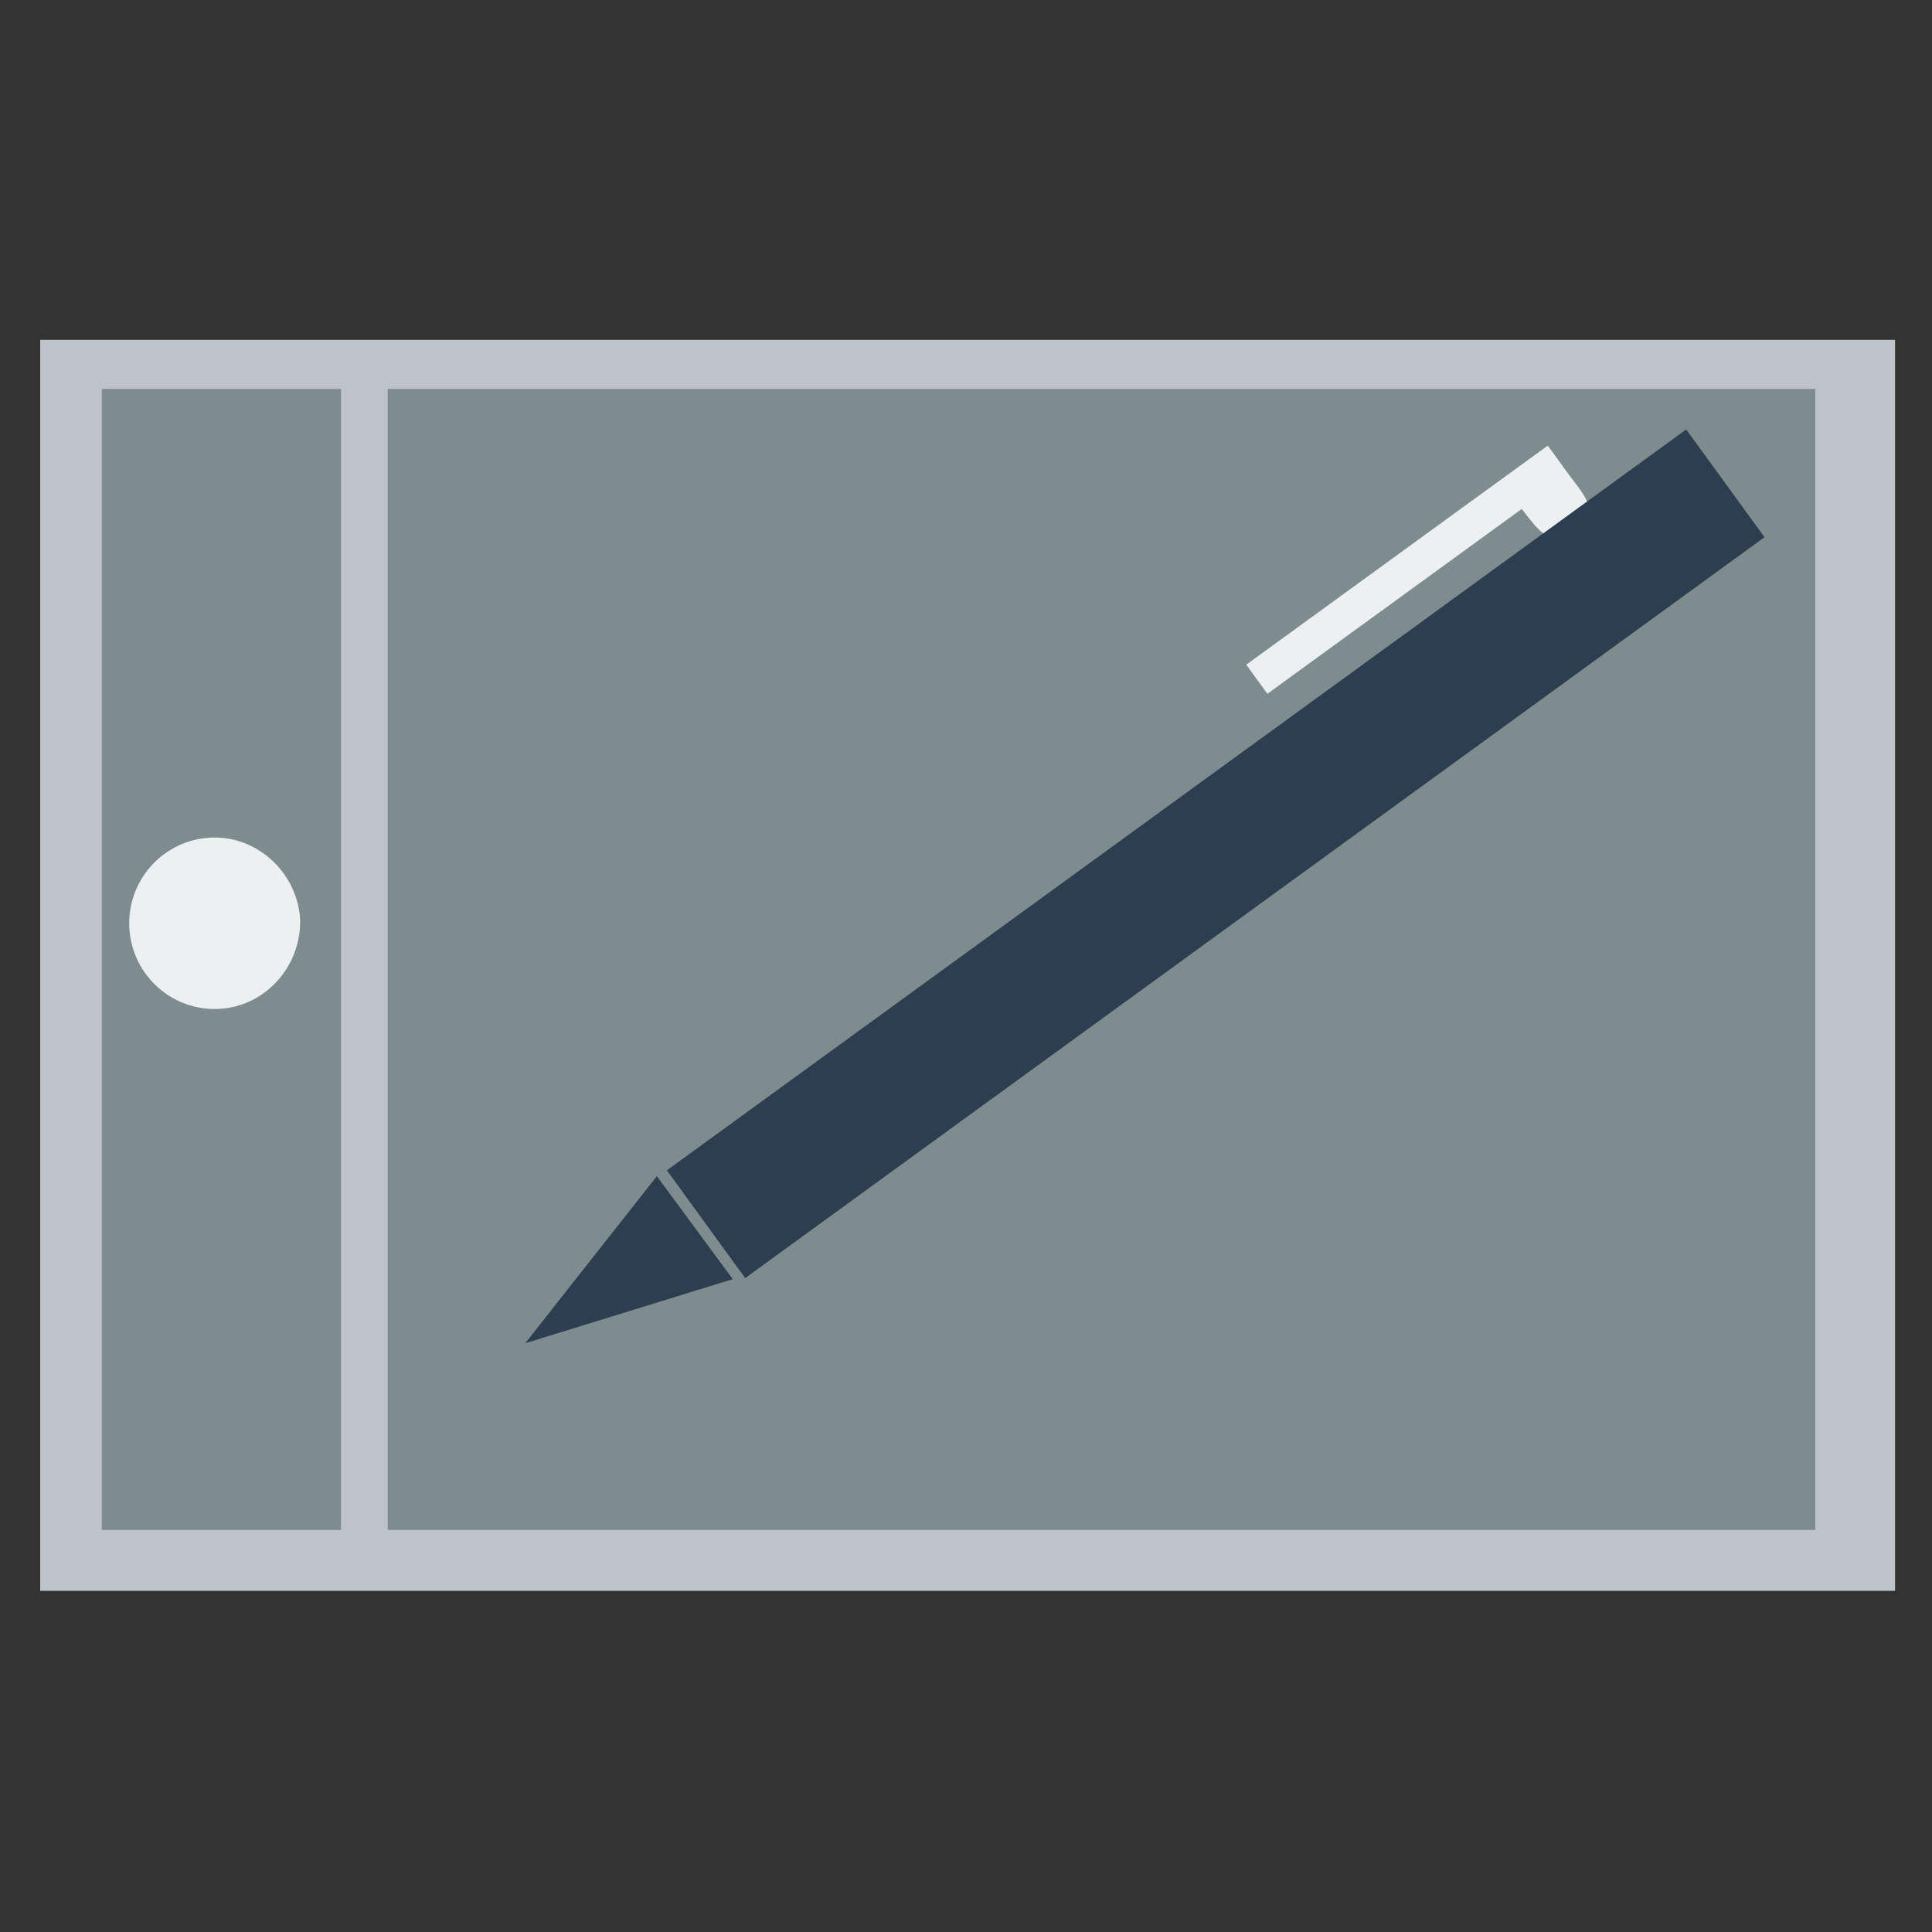 <?xml version="1.0" standalone="no"?>
<!DOCTYPE svg PUBLIC "-//W3C//DTD SVG 20010904//EN" "http://www.w3.org/TR/2001/REC-SVG-20010904/DTD/svg10.dtd">
<!-- Created using Karbon, part of Calligra: http://www.calligra.org/karbon -->
<svg xmlns="http://www.w3.org/2000/svg" xmlns:xlink="http://www.w3.org/1999/xlink" width="38.4pt" height="38.4pt">
<rect width="100%" height="100%" fill="#333333" stroke="none"/>
<defs/>
<g id="layer1">
  <rect id="shape0" transform="translate(1.065, 9.006)" fill="#bdc3c7" fill-rule="evenodd" stroke="#003bc3" stroke-width="0" stroke-linecap="square" stroke-linejoin="miter" stroke-miterlimit="2.013" width="36.867pt" height="24.865pt"/>
  <rect id="shape1" transform="translate(10.275, 10.307)" fill="#7f8c8d" fill-rule="evenodd" stroke="#003bc3" stroke-width="0" stroke-linecap="square" stroke-linejoin="miter" stroke-miterlimit="2" width="28.374pt" height="22.678pt"/>
  <rect id="shape2" transform="translate(2.698, 10.307)" fill="#7f8c8d" fill-rule="evenodd" stroke="#003bc3" stroke-width="0" stroke-linecap="square" stroke-linejoin="miter" stroke-miterlimit="2" width="4.755pt" height="22.678pt"/>
  <path id="shape3" transform="translate(33.027, 11.809)" fill="#ecf0f1" fill-rule="evenodd" stroke="#003bc3" stroke-width="0" stroke-linecap="square" stroke-linejoin="miter" stroke-miterlimit="2" d="M0 5.806L7.991 0L8.55 0.771C9.056 1.434 9.365 1.773 8.715 2.232C8.064 2.691 7.836 2.367 7.301 1.679C4.305 3.856 2.058 5.488 0.56 6.577Z"/>
  <path id="shape4" transform="translate(3.424, 22.195)" fill="#ecf0f1" fill-rule="evenodd" stroke="#003bc3" stroke-width="0" stroke-linecap="square" stroke-linejoin="miter" stroke-miterlimit="2.013" d="M2.101 0.006C0.861 0.097 -0.075 1.173 0.005 2.418C0.085 3.663 1.15 4.61 2.392 4.541C3.635 4.472 4.586 3.372 4.528 2.126C4.426 0.883 3.342 -0.085 2.101 0.006Z"/>
  <rect id="shape5" transform="matrix(0.809 -0.588 0.588 0.809 17.673 31.015)" fill="#2c3e50" fill-rule="evenodd" stroke="#003bc3" stroke-width="0" stroke-linecap="square" stroke-linejoin="miter" stroke-miterlimit="2" width="25.043pt" height="2.647pt"/>
  <path id="shape01" transform="translate(13.92, 31.17)" fill="#2c3e50" fill-rule="evenodd" stroke="#003bc3" stroke-width="0" stroke-linecap="square" stroke-linejoin="bevel" d="M3.487 0L5.499 2.729L0 4.426Z"/>
 </g>
</svg>
